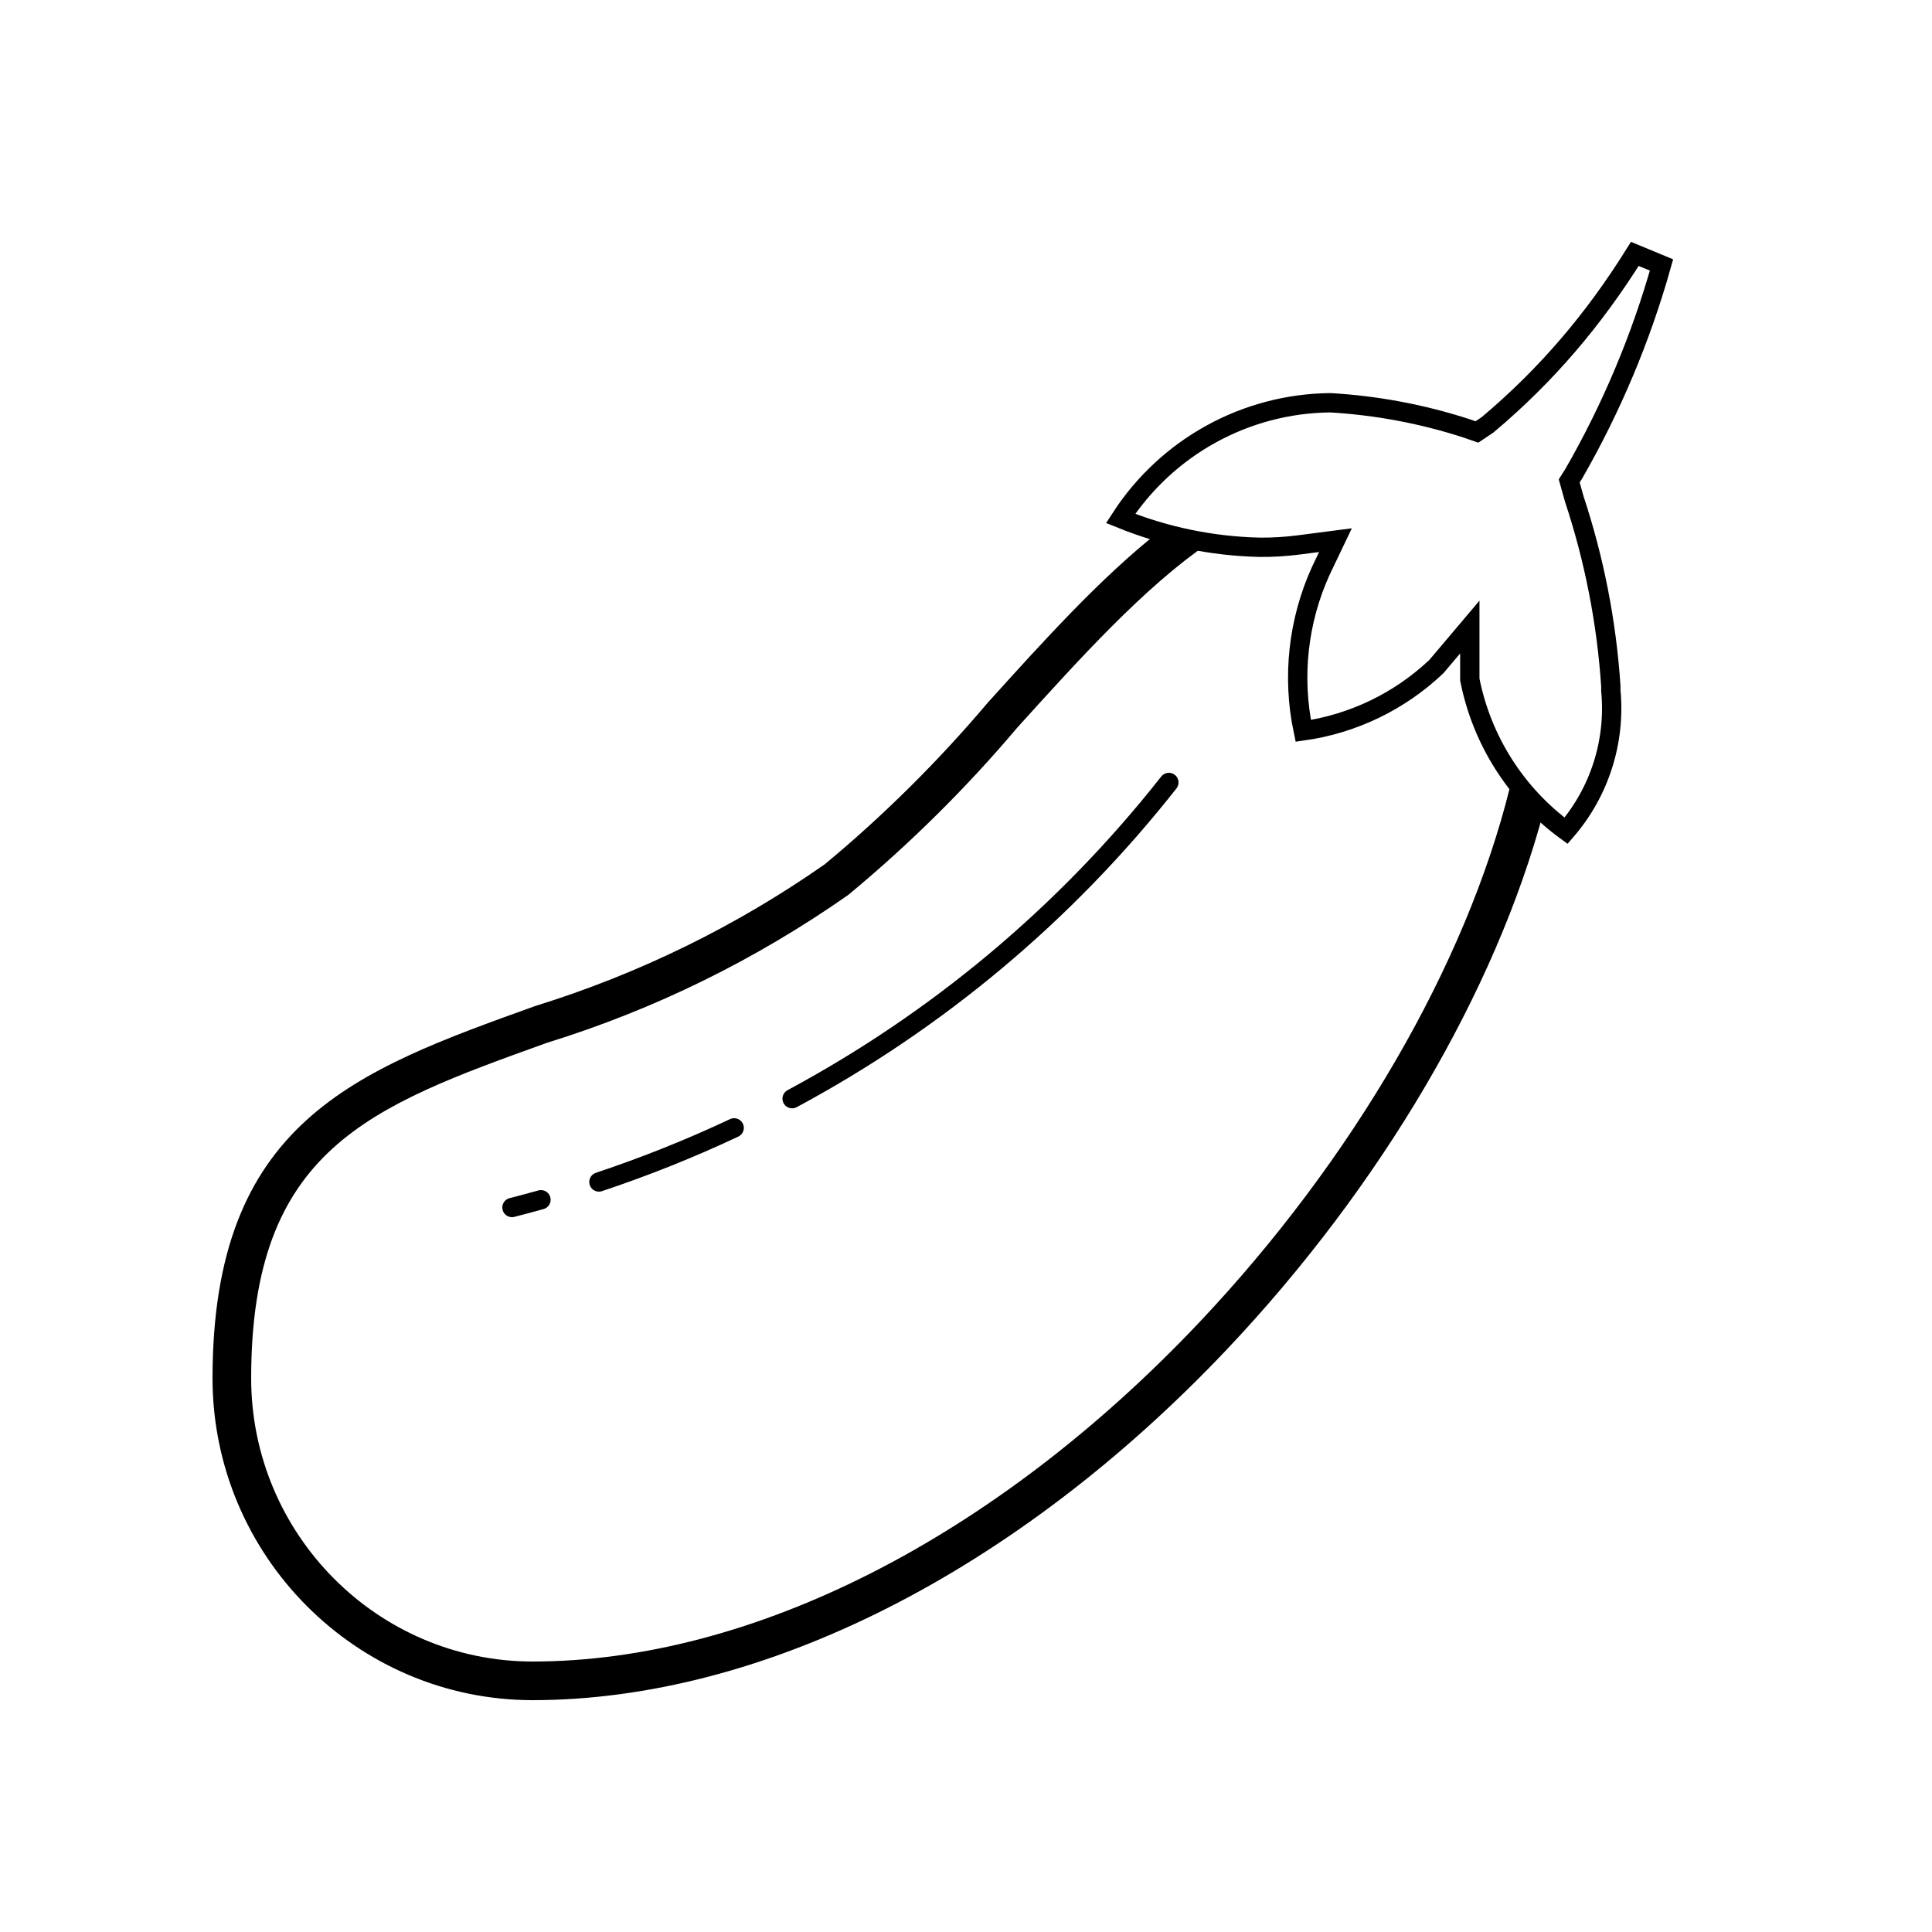 <svg fill="#000000" xmlns="http://www.w3.org/2000/svg"  viewBox="0 0 100 100" width="200px" height="200px"><path d="M27.552,88C18.437,87.988,11.012,80.52,11,71.35c0-13.277,7.368-15.925,16.695-19.276 c5.378-1.668,10.409-4.133,14.996-7.34c3.006-2.492,5.87-5.327,8.448-8.378c2.887-3.195,5.842-6.464,8.861-8.843 c0.477-0.376,2.564,0.594,2.564,0.594c-3.322,2.267-6.676,5.978-9.919,9.565c-2.632,3.116-5.581,6.035-8.742,8.651 c-4.822,3.375-10.039,5.932-15.573,7.646C19.115,57.281,13,59.479,13,71.349C13.01,79.417,19.539,85.99,27.554,86 c11.385,0,23.969-6.399,34.524-17.558c7.938-8.404,13.796-18.495,16.073-27.683c0,0,1.814,0.986,1.746,1.24 c-2.484,9.305-8.415,19.398-16.365,27.816C52.6,81.373,39.486,88,27.552,88z"/><path fill="none" stroke="#000000" stroke-linecap="round" stroke-miterlimit="10" d="M81.059,43	c-2.582-1.885-4.362-4.68-4.982-7.827v-2.718l-1.728,2.044c-1.9,1.8-4.308,2.964-6.893,3.331c-0.589-2.793-0.268-5.702,0.915-8.297	l0.752-1.574l-1.891,0.245c-0.674,0.088-1.354,0.129-2.033,0.123c-2.469-0.056-4.908-0.562-7.198-1.492	c2.392-3.699,6.469-5.947,10.858-5.988l0,0c2.399,0.139,4.77,0.585,7.056,1.328l0.529,0.184l0.549-0.368	c3.056-2.567,5.508-5.459,7.625-8.849L86,13.715c-1.061,3.772-2.584,7.396-4.534,10.79l-0.244,0.388l0.264,0.94	c1.038,3.135,1.673,6.39,1.891,9.687v0.225C83.628,38.381,82.789,41.004,81.059,43z"/><path fill="none" stroke="#000000" stroke-linecap="round" stroke-miterlimit="10" d="M28,62.099	c-0.498,0.14-0.998,0.273-1.5,0.401"/><path fill="none" stroke="#000000" stroke-linecap="round" stroke-miterlimit="10" d="M38,58.378c-2.268,1.067-4.604,2.002-7,2.801"/><path fill="none" stroke="#000000" stroke-linecap="round" stroke-miterlimit="10" d="M60.5,40.5	C55.13,47.319,48.493,52.842,41,56.867"/></svg>